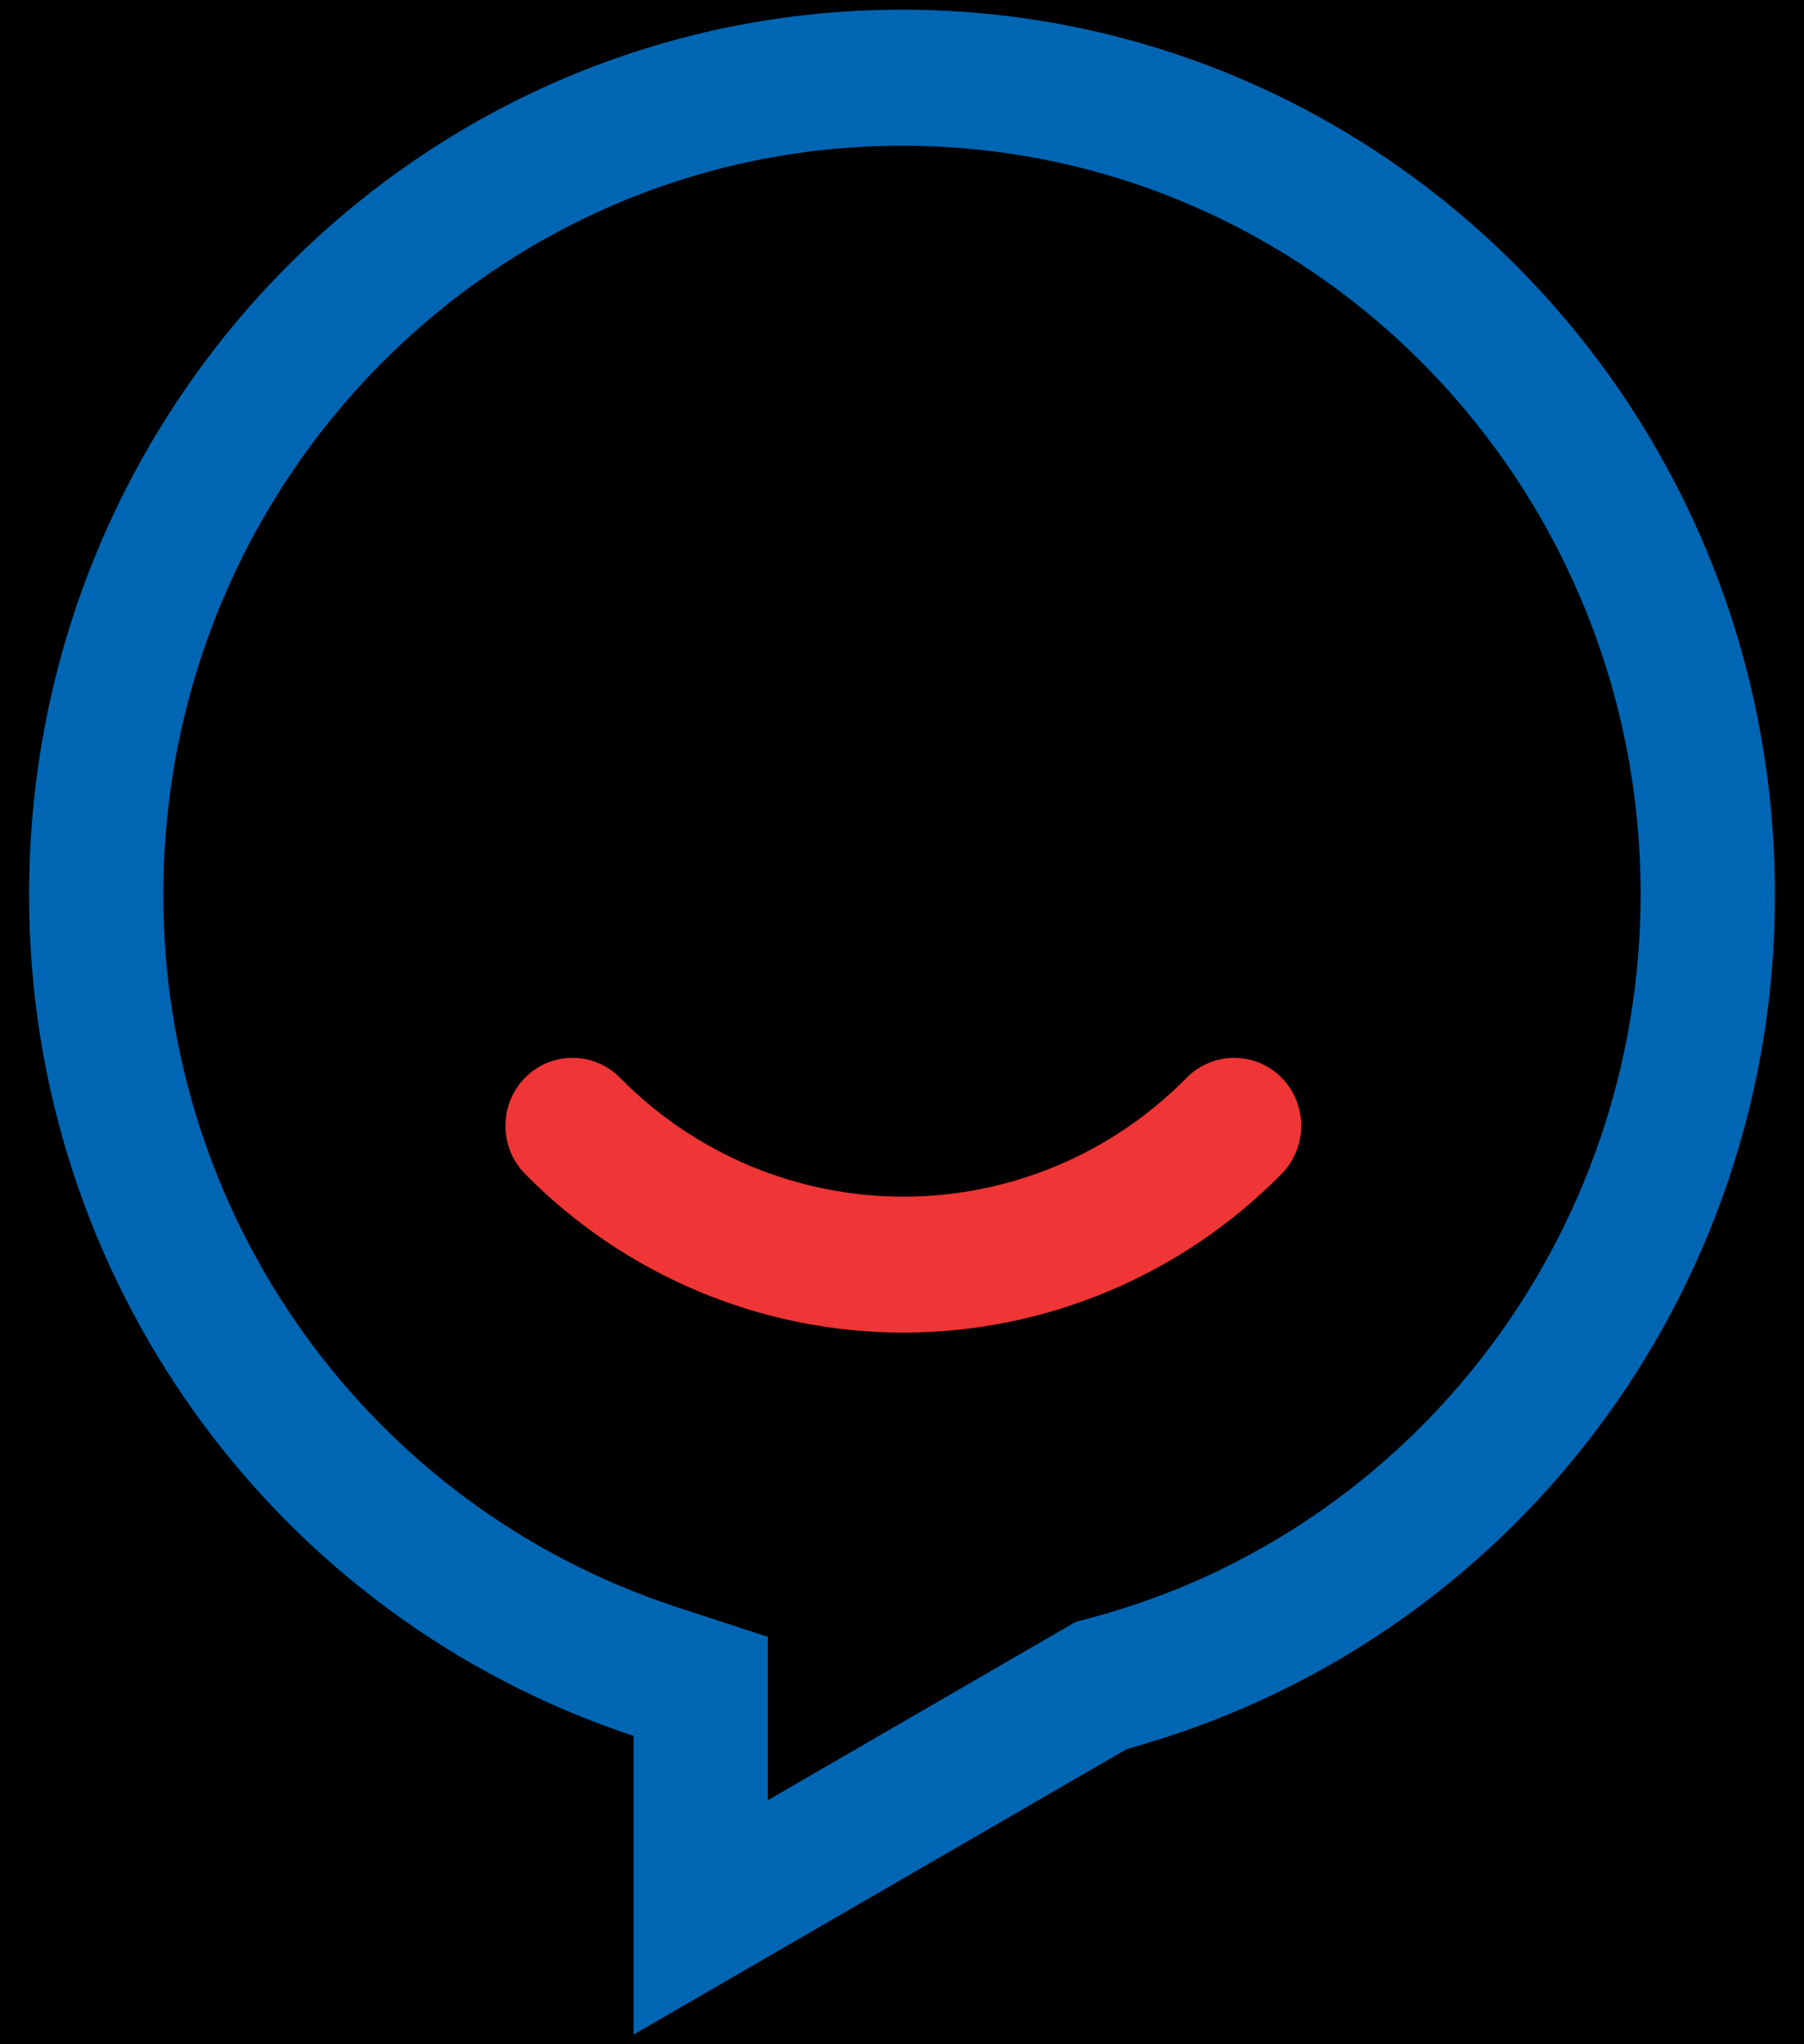 <?xml version="1.0" encoding="UTF-8"?>
<svg width="30px" height="34px" viewBox="0 0 30 34" version="1.1" xmlns="http://www.w3.org/2000/svg" xmlns:xlink="http://www.w3.org/1999/xlink">
    <defs>
        <rect id="path-1" x="0" y="0" width="151" height="100"></rect>
        <filter x="-0.3%" y="-0.5%" width="100.7%" height="101.0%" filterUnits="objectBoundingBox" id="filter-2">
            <feOffset dx="1" dy="0" in="SourceAlpha" result="shadowOffsetInner1"></feOffset>
            <feComposite in="shadowOffsetInner1" in2="SourceAlpha" operator="arithmetic" k2="-1" k3="1" result="shadowInnerInner1"></feComposite>
            <feColorMatrix values="0 0 0 0 0   0 0 0 0 0.4   0 0 0 0 0.702  0 0 0 1 0" type="matrix" in="shadowInnerInner1"></feColorMatrix>
        </filter>
    </defs>
    <g id="高保真" stroke="none" stroke-width="1" fill="none" fill-rule="evenodd">
        <g id="基金详情页" transform="translate(-196, -1715)">
            <g id="底部" transform="translate(-1, 1699)">
                <rect id="矩形" stroke="#0066B3" fill="#FFFFFF" x="0" y="0" width="751" height="100"></rect>
                <g id="咨询" transform="translate(136, 1)">
                    <g id="矩形备份">
                        <use fill="#FFFFFF" fill-rule="evenodd" xlink:href="#path-1"></use>
                        <use fill="black" fill-opacity="1" filter="url(#filter-2)" xlink:href="#path-1"></use>
                    </g>
                    <g id="un-consult-o" transform="translate(61, 15)" fill-rule="nonzero">
                        <path d="M15,0.161 C23.017,0.161 29.516,6.746 29.516,14.872 C29.532,21.514 25.115,27.342 18.741,29.088 L10.536,33.839 L10.536,28.872 C4.526,26.882 0.47,21.233 0.484,14.872 C0.484,6.746 6.983,0.161 15,0.161 Z M15,2.424 C8.215,2.424 2.717,7.997 2.717,14.872 C2.704,20.254 6.136,25.035 11.221,26.719 L12.769,27.224 L12.769,29.941 L17.885,26.977 L18.167,26.901 C23.5,25.464 27.283,20.547 27.283,14.872 C27.283,7.997 21.785,2.424 15,2.424 L15,2.424 Z" id="形状" fill="#0066B3"></path>
                        <path d="M8.731,17.925 C8.94,17.713 9.224,17.594 9.521,17.594 C9.817,17.594 10.102,17.713 10.31,17.925 C11.555,19.191 13.252,19.903 15.022,19.903 C16.793,19.903 18.49,19.191 19.734,17.925 C19.943,17.713 20.227,17.594 20.524,17.594 C20.821,17.594 21.105,17.713 21.313,17.925 C21.748,18.368 21.748,19.08 21.313,19.524 C19.651,21.213 17.386,22.164 15.022,22.164 C12.659,22.164 10.393,21.213 8.731,19.524 C8.297,19.08 8.297,18.368 8.731,17.925 L8.731,17.925 Z" id="路径" fill="#EF3535"></path>
                    </g>
                    <rect id="矩形" fill="#000000" fill-rule="nonzero" opacity="0" x="58" y="14" width="36" height="36"></rect>
                </g>
            </g>
        </g>
    </g>
</svg>